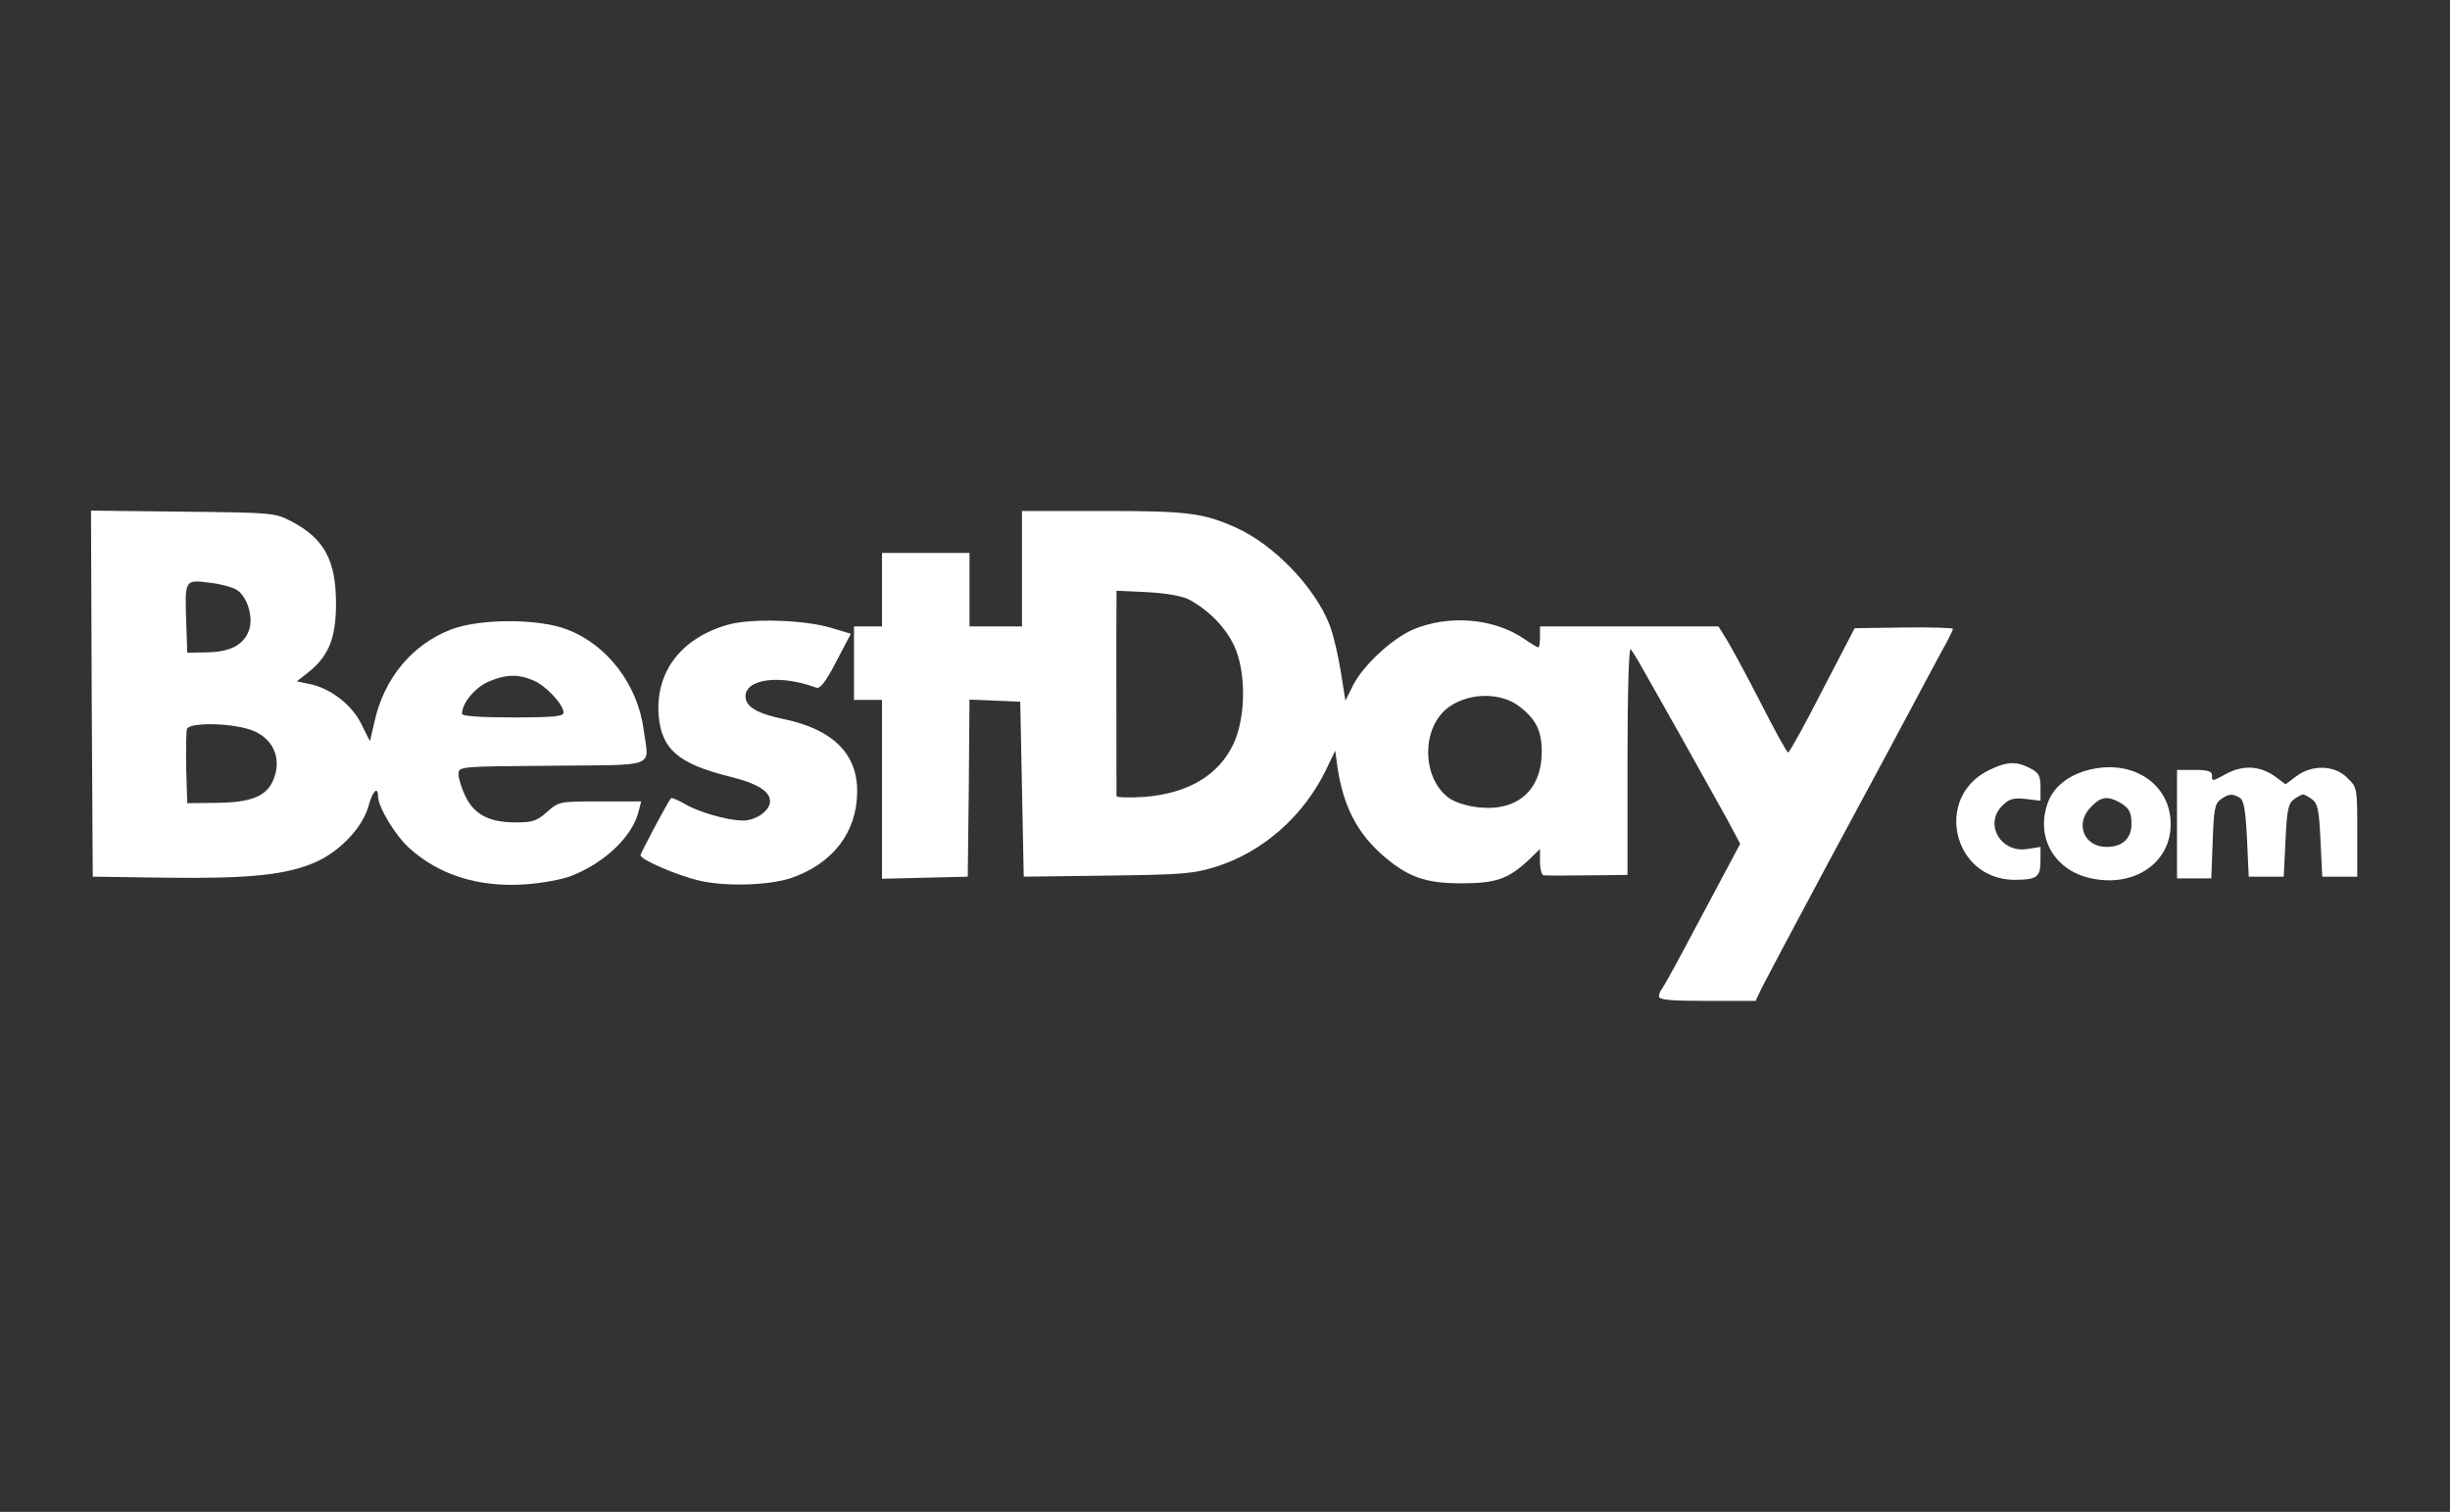 <?xml version="1.0" standalone="no"?>
<!DOCTYPE svg PUBLIC "-//W3C//DTD SVG 20010904//EN"
 "http://www.w3.org/TR/2001/REC-SVG-20010904/DTD/svg10.dtd">
<svg version="1.0" xmlns="http://www.w3.org/2000/svg"
 width="700pt" height="432pt" viewBox="0 0 700 432"
 preserveAspectRatio="xMidYMid meet">
<rect x="0" y="0" width="700" height="432" fill="#333333" stroke="none"/>
<g transform="translate(0,432) scale(0.1,-0.1)"
fill="#ffffff" stroke="none">
<path d="M262 2338 l3 -523 210 -3 c239 -3 344 8 428 45 70 32 133 99 150 160
11 42 27 58 27 28 0 -30 49 -112 89 -148 85 -77 198 -113 331 -104 47 3 106
14 132 24 97 38 176 114 193 186 l7 27 -117 0 c-116 0 -118 0 -152 -30 -29
-26 -42 -30 -89 -30 -76 0 -118 22 -144 74 -11 23 -20 52 -20 64 0 22 1 22
268 24 305 3 276 -8 261 103 -17 128 -103 242 -218 286 -81 32 -251 32 -333 0
-111 -43 -191 -140 -218 -263 l-13 -56 -25 50 c-27 55 -90 103 -150 114 l-34
7 38 30 c54 45 74 96 74 192 0 123 -33 185 -125 234 -50 26 -51 26 -313 29
l-262 3 2 -523z m415 296 c30 -19 48 -80 34 -116 -15 -41 -54 -61 -119 -62
l-57 -1 -3 89 c-4 120 -4 120 66 111 31 -3 67 -13 79 -21z m846 -258 c36 -14
87 -69 87 -92 0 -11 -26 -14 -145 -14 -95 0 -145 4 -145 10 0 30 35 73 73 91
50 22 86 24 130 5z m-795 -146 c57 -26 78 -84 51 -143 -20 -43 -64 -60 -158
-61 l-86 -1 -3 99 c-1 55 0 106 2 113 9 21 142 17 194 -7z"/>
<path d="M2920 2695 l0 -165 -75 0 -75 0 0 105 0 105 -125 0 -125 0 0 -105 0
-105 -40 0 -40 0 0 -105 0 -105 40 0 40 0 0 -255 0 -256 123 3 122 3 3 253 2
253 73 -3 72 -3 5 -250 5 -250 239 3 c217 3 245 5 312 26 132 42 247 143 311
273 l28 58 6 -45 c17 -114 56 -190 132 -256 70 -60 119 -78 222 -78 99 0 134
12 193 67 l32 31 0 -37 c0 -20 5 -37 10 -38 6 0 24 -1 40 -1 17 0 68 1 115 1
l85 1 0 327 c0 196 4 323 9 318 5 -6 19 -28 31 -50 13 -22 63 -112 113 -200
49 -88 108 -193 130 -233 l39 -73 -25 -47 c-48 -90 -84 -158 -137 -257 -29
-55 -57 -104 -61 -110 -5 -5 -9 -15 -9 -22 0 -10 31 -13 138 -13 l138 0 18 38
c10 20 98 186 195 367 98 182 202 375 231 430 29 55 68 127 86 161 19 33 34
64 34 67 0 3 -63 5 -141 4 l-140 -2 -92 -177 c-50 -98 -94 -178 -98 -178 -4 0
-39 64 -79 143 -40 78 -84 159 -97 180 l-23 37 -255 0 -255 0 0 -30 c0 -16 -2
-30 -5 -30 -2 0 -21 11 -41 25 -87 59 -216 69 -317 26 -60 -26 -142 -102 -171
-159 l-22 -44 -13 82 c-7 45 -21 105 -32 134 -42 108 -159 230 -269 279 -92
41 -136 47 -377 47 l-233 0 0 -165z m477 -88 c56 -30 105 -80 129 -132 35 -74
34 -205 -2 -281 -42 -89 -129 -141 -254 -151 -45 -3 -80 -2 -80 3 0 24 -1 533
0 558 l0 28 88 -4 c55 -3 99 -11 119 -21z m942 -304 c49 -37 66 -70 66 -131 0
-109 -69 -171 -180 -159 -31 3 -67 14 -84 26 -80 57 -81 204 -1 261 58 41 146
42 199 3z"/>
<path d="M2080 2535 c-134 -38 -208 -135 -198 -260 8 -96 57 -138 203 -174 80
-20 115 -42 115 -71 0 -21 -27 -46 -61 -53 -32 -8 -130 16 -181 45 -21 12 -39
20 -41 17 -9 -10 -87 -157 -87 -163 0 -12 103 -57 167 -72 75 -18 201 -14 263
7 119 41 188 130 189 245 2 109 -69 180 -209 209 -77 16 -110 36 -110 65 0 51
101 63 202 25 11 -4 27 16 57 74 l42 80 -53 16 c-77 24 -230 29 -298 10z"/>
<path d="M5680 2118 c-154 -78 -100 -309 73 -312 67 0 77 7 77 55 l0 39 -38
-6 c-77 -12 -125 74 -69 126 17 17 31 21 65 17 l42 -5 0 39 c0 33 -5 41 -30
54 -40 21 -68 19 -120 -7z"/>
<path d="M5960 2118 c-50 -14 -90 -46 -106 -84 -42 -101 13 -202 122 -224 123
-26 226 45 226 155 0 118 -114 190 -242 153z m93 -89 c29 -16 37 -28 37 -63 0
-42 -26 -66 -71 -66 -66 0 -92 68 -44 115 27 28 45 31 78 14z"/>
<path d="M6365 2111 c-47 -25 -45 -25 -45 -6 0 11 -12 15 -50 15 l-50 0 0
-155 0 -155 49 0 49 0 4 106 c3 90 6 108 23 120 22 16 34 17 55 4 11 -7 16
-36 20 -117 l5 -108 50 0 50 0 5 103 c4 88 8 106 24 118 11 8 23 14 26 14 3 0
15 -6 26 -14 16 -12 20 -30 24 -118 l5 -103 50 0 50 0 0 127 c0 126 0 128 -28
155 -36 37 -101 39 -146 5 l-31 -23 -28 21 c-42 31 -90 35 -137 11z"/>
</g>
</svg>
